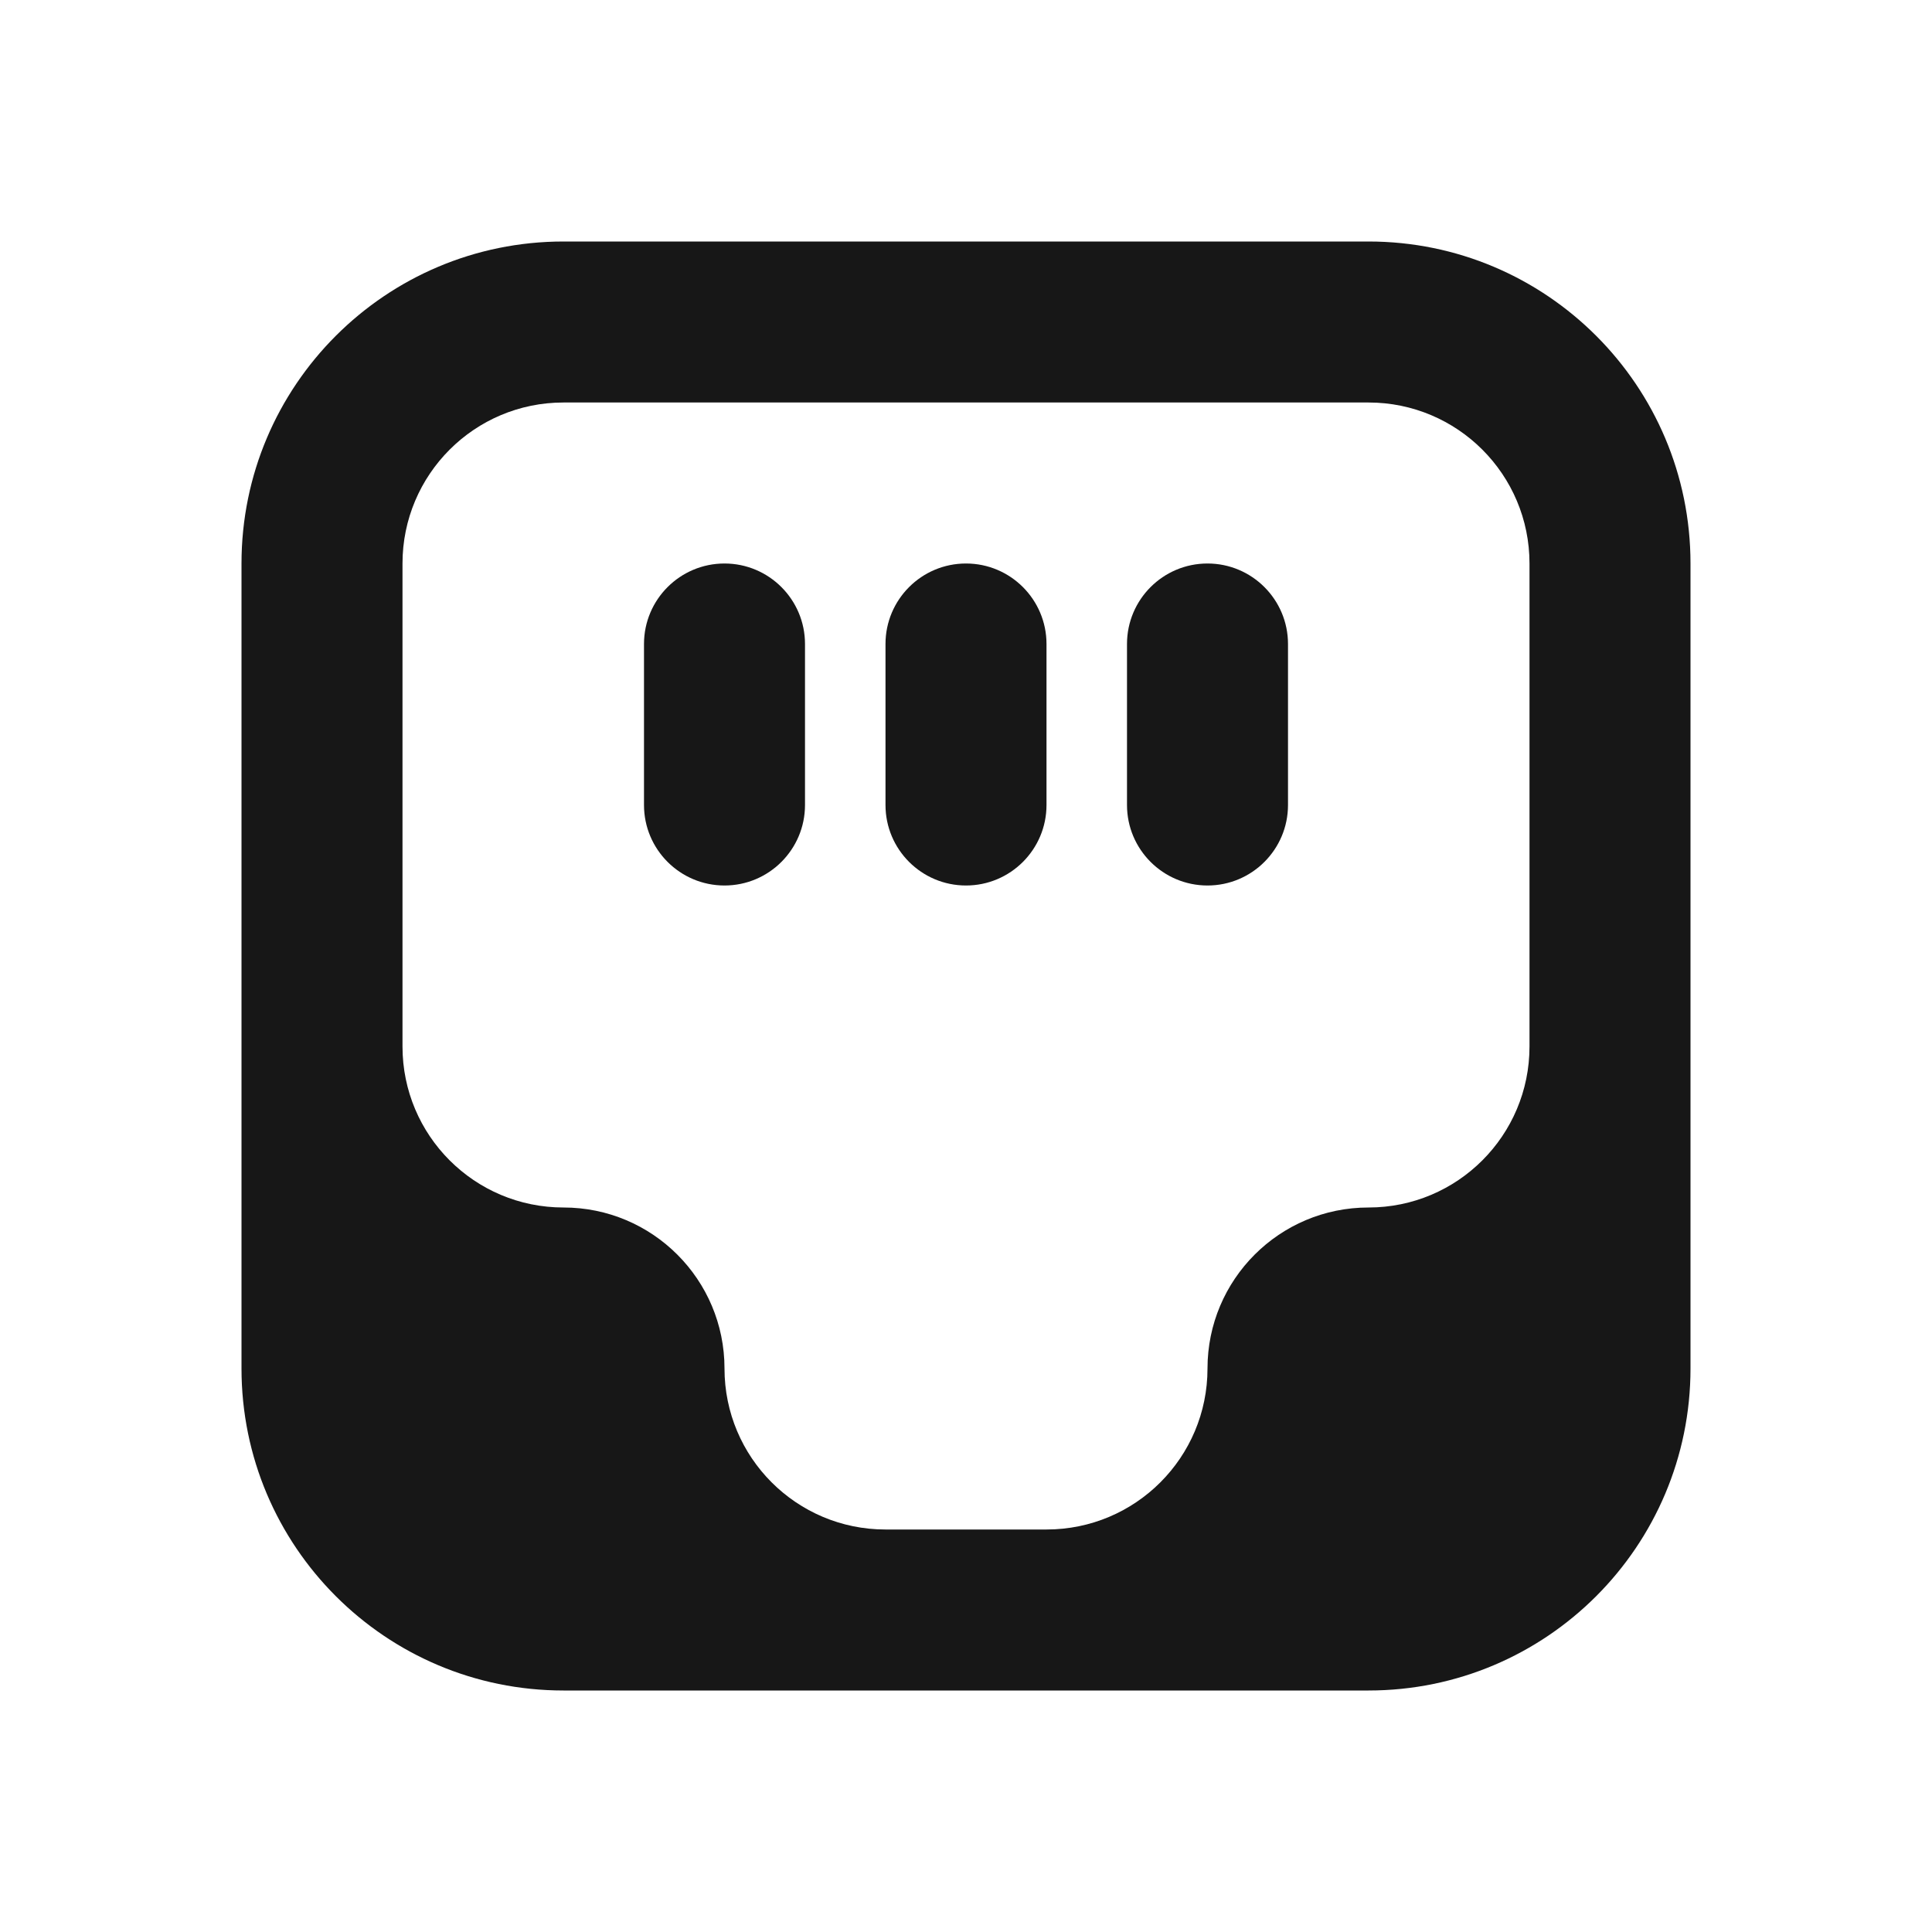 <svg width="24" height="24" viewBox="0 0 24 24" fill="none" xmlns="http://www.w3.org/2000/svg">
<path d="M9 7C8.448 7 8 7.448 8 8V10C8 10.552 8.448 11 9 11C9.552 11 10 10.552 10 10V8C10 7.448 9.552 7 9 7Z" fill="#171717"/>
<path d="M11 8C11 7.448 11.448 7 12 7C12.552 7 13 7.448 13 8V10C13 10.552 12.552 11 12 11C11.448 11 11 10.552 11 10V8Z" fill="#171717"/>
<path d="M15 7C14.448 7 14 7.448 14 8V10C14 10.552 14.448 11 15 11C15.552 11 16 10.552 16 10V8C16 7.448 15.552 7 15 7Z" fill="#171717"/>
<path fill-rule="evenodd" clip-rule="evenodd" d="M3 7C3 4.791 4.791 3 7 3H17C19.209 3 21 4.791 21 7V17C21 19.209 19.209 21 17 21H7C4.791 21 3 19.209 3 17V7ZM5 7C5 5.895 5.895 5 7 5H17C18.105 5 19 5.895 19 7V13C19 14.105 18.105 15 17 15C15.895 15 15 15.895 15 17C15 18.105 14.105 19 13 19H11C9.895 19 9 18.105 9 17C9 15.895 8.105 15 7 15C5.895 15 5 14.105 5 13V7Z" fill="#171717"/>
</svg>
